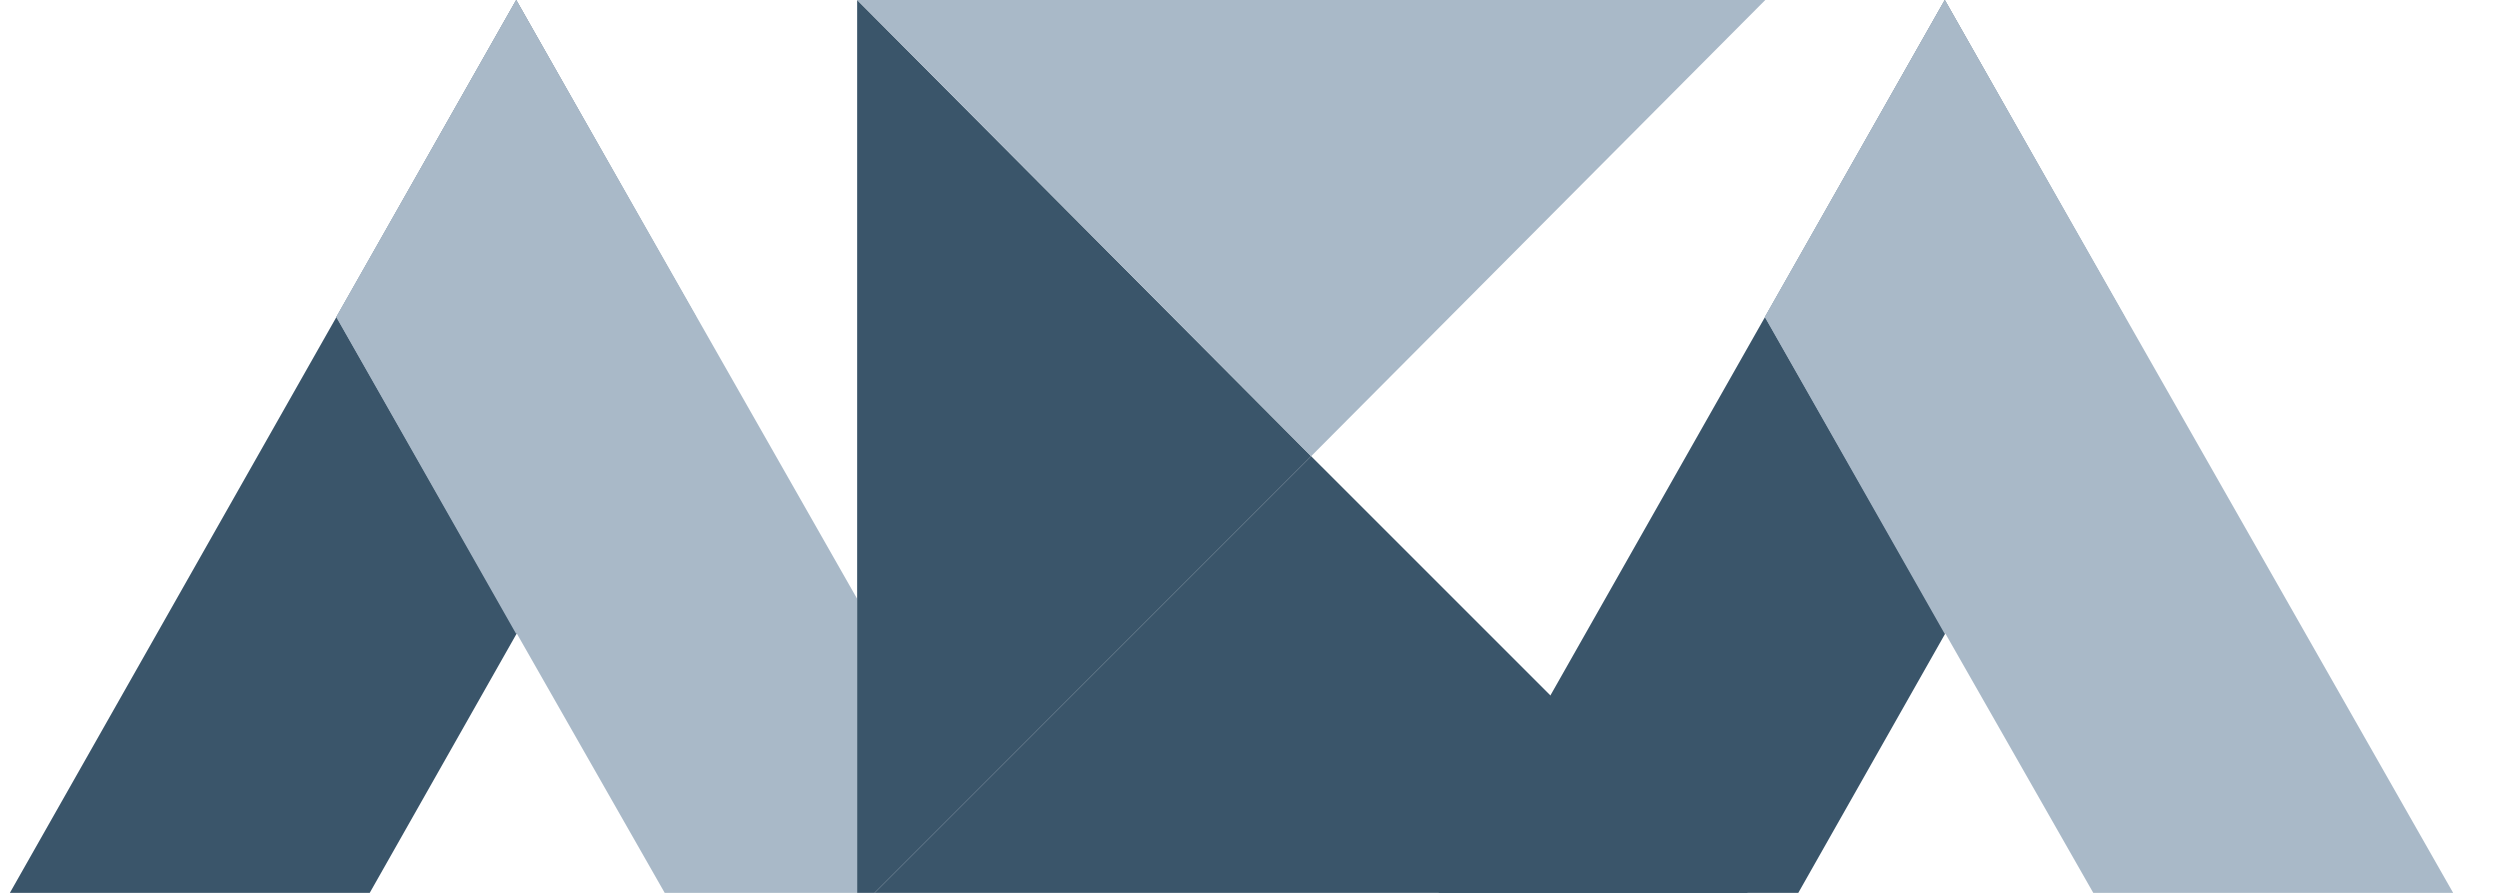 <svg version="1.0" xmlns="http://www.w3.org/2000/svg" viewBox="0 0 350 125">

  <style>
    .primary {
      fill: #3A556A;
    }
    .secondary {
      fill: #A9B9C8;
    }

    @media (prefers-color-scheme: dark) {
      .primary {
        fill: #8FBCBB;
      }
      .secondary {
        fill: #E5E9F0;
      }
    }
  </style>

  <defs>
    <clipPath id="clip">
      <rect x="0" width="120" y="0" height="135"/>
    </clipPath>
  </defs>

  <!-- A -->
  <g clip-path="url(#clip)">
    <path class='primary' d="M0 127.44h50.38l47.07-83.06L72.27 0 0 127.44z" />
    <path
      class='secondary'
      d="M144.83 127.44H94.45L47.08 44.38 72.27 0l72.56 127.44z"
    />
    <path
      class='secondary'
      d="M72.27 88.76l25.18-44.38L72.27 0 47.08 44.38l25.19 44.38z"
    />
  </g>

  <!-- K -->
  <g transform="translate(120, 0)">
    <path class='primary' d="M0 0l63.56 63.87L0 127.44V0z" />
    <path class='secondary' d="M0 0h127.14L63.56 63.87 0 0z" />
    <path class='primary' d="M127.14 127.44H0l63.56-63.57 63.58 63.57z" />
  </g>

  <!-- A -->
  <g transform="translate(200, 0)">
    <path class='primary' d="M0 127.44h50.38l47.07-83.06L72.27 0 0 127.44z" />
    <path
      class='secondary'
      d="M144.83 127.44H94.45L47.08 44.38 72.27 0l72.56 127.44z"
    />
    <path
      class='secondary'
      d="M72.27 88.76l25.18-44.38L72.27 0 47.08 44.38l25.19 44.38z"
    />
  </g>
</svg>
